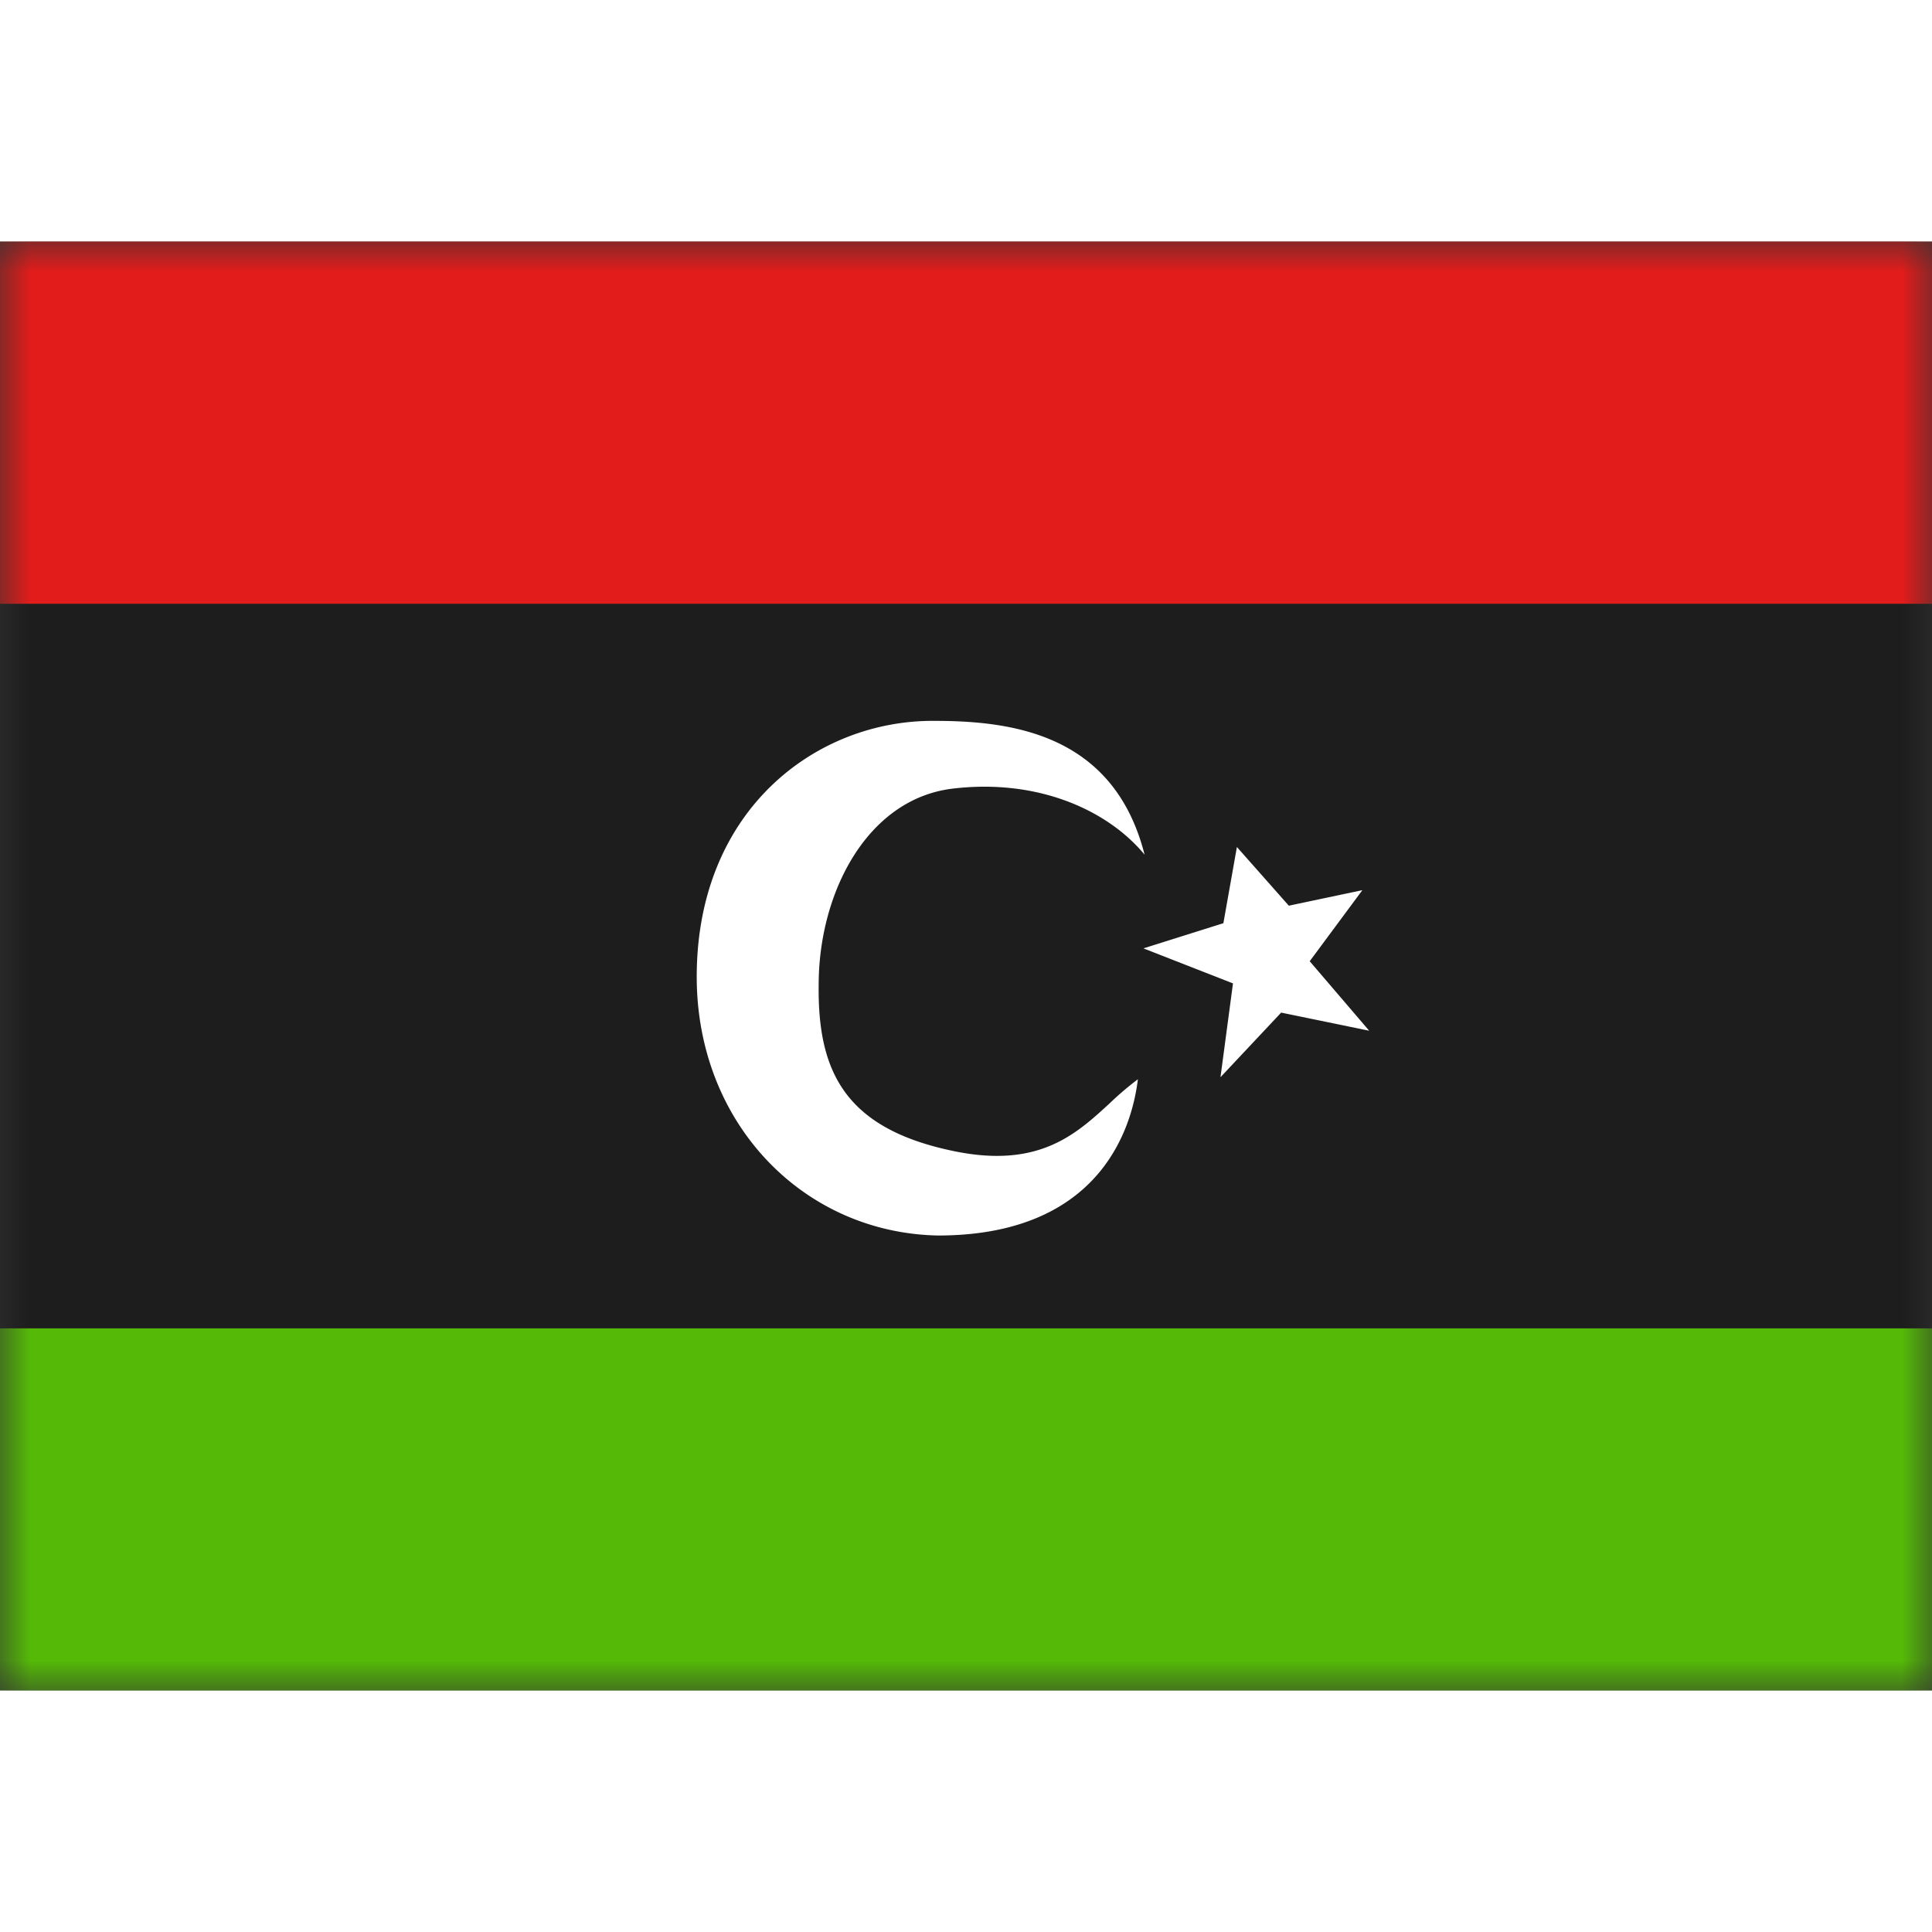 <svg fill="none" xmlns="http://www.w3.org/2000/svg" viewBox="0 0 32 24" height="1em" width="1em">
  <rect x="0" y="0" width="32" height="24" fill="#333333" stroke="none"/>
  <mask id="a" maskUnits="userSpaceOnUse" x="0" y="0" width="32" height="24">
    <path fill="#fff" d="M0 0h32v24H0z"/>
  </mask>
  <g mask="url(#a)" fill-rule="evenodd" clip-rule="evenodd">
    <path d="M0 18h32v6H0v-6z" fill="#55BA07"/>
    <path d="M0 6h32v12H0V6z" fill="#1D1D1D"/>
    <path d="M0 0h32v6H0V0z" fill="#E11C1B"/>
    <path d="M15.798 15.066c-1.793-.37-2.258-1.308-2.238-2.755 0-1.53.806-3.08 2.22-3.249 1.413-.169 2.57.358 3.178 1.094-.508-1.997-2.19-2.216-3.48-2.216-1.944-.017-3.938 1.46-3.938 4.239 0 2.42 1.757 4.24 3.994 4.285 2.795 0 3.233-1.93 3.313-2.588a5.065 5.065 0 0 0-.466.397c-.562.517-1.178 1.084-2.583.793zm4.465-3.775-1.324.417 1.483.58-.207 1.554 1.005-1.07 1.458.3-.985-1.151.872-1.177-1.218.257-.86-.972-.224 1.262z" fill="#fff"/>
  </g>
</svg>
